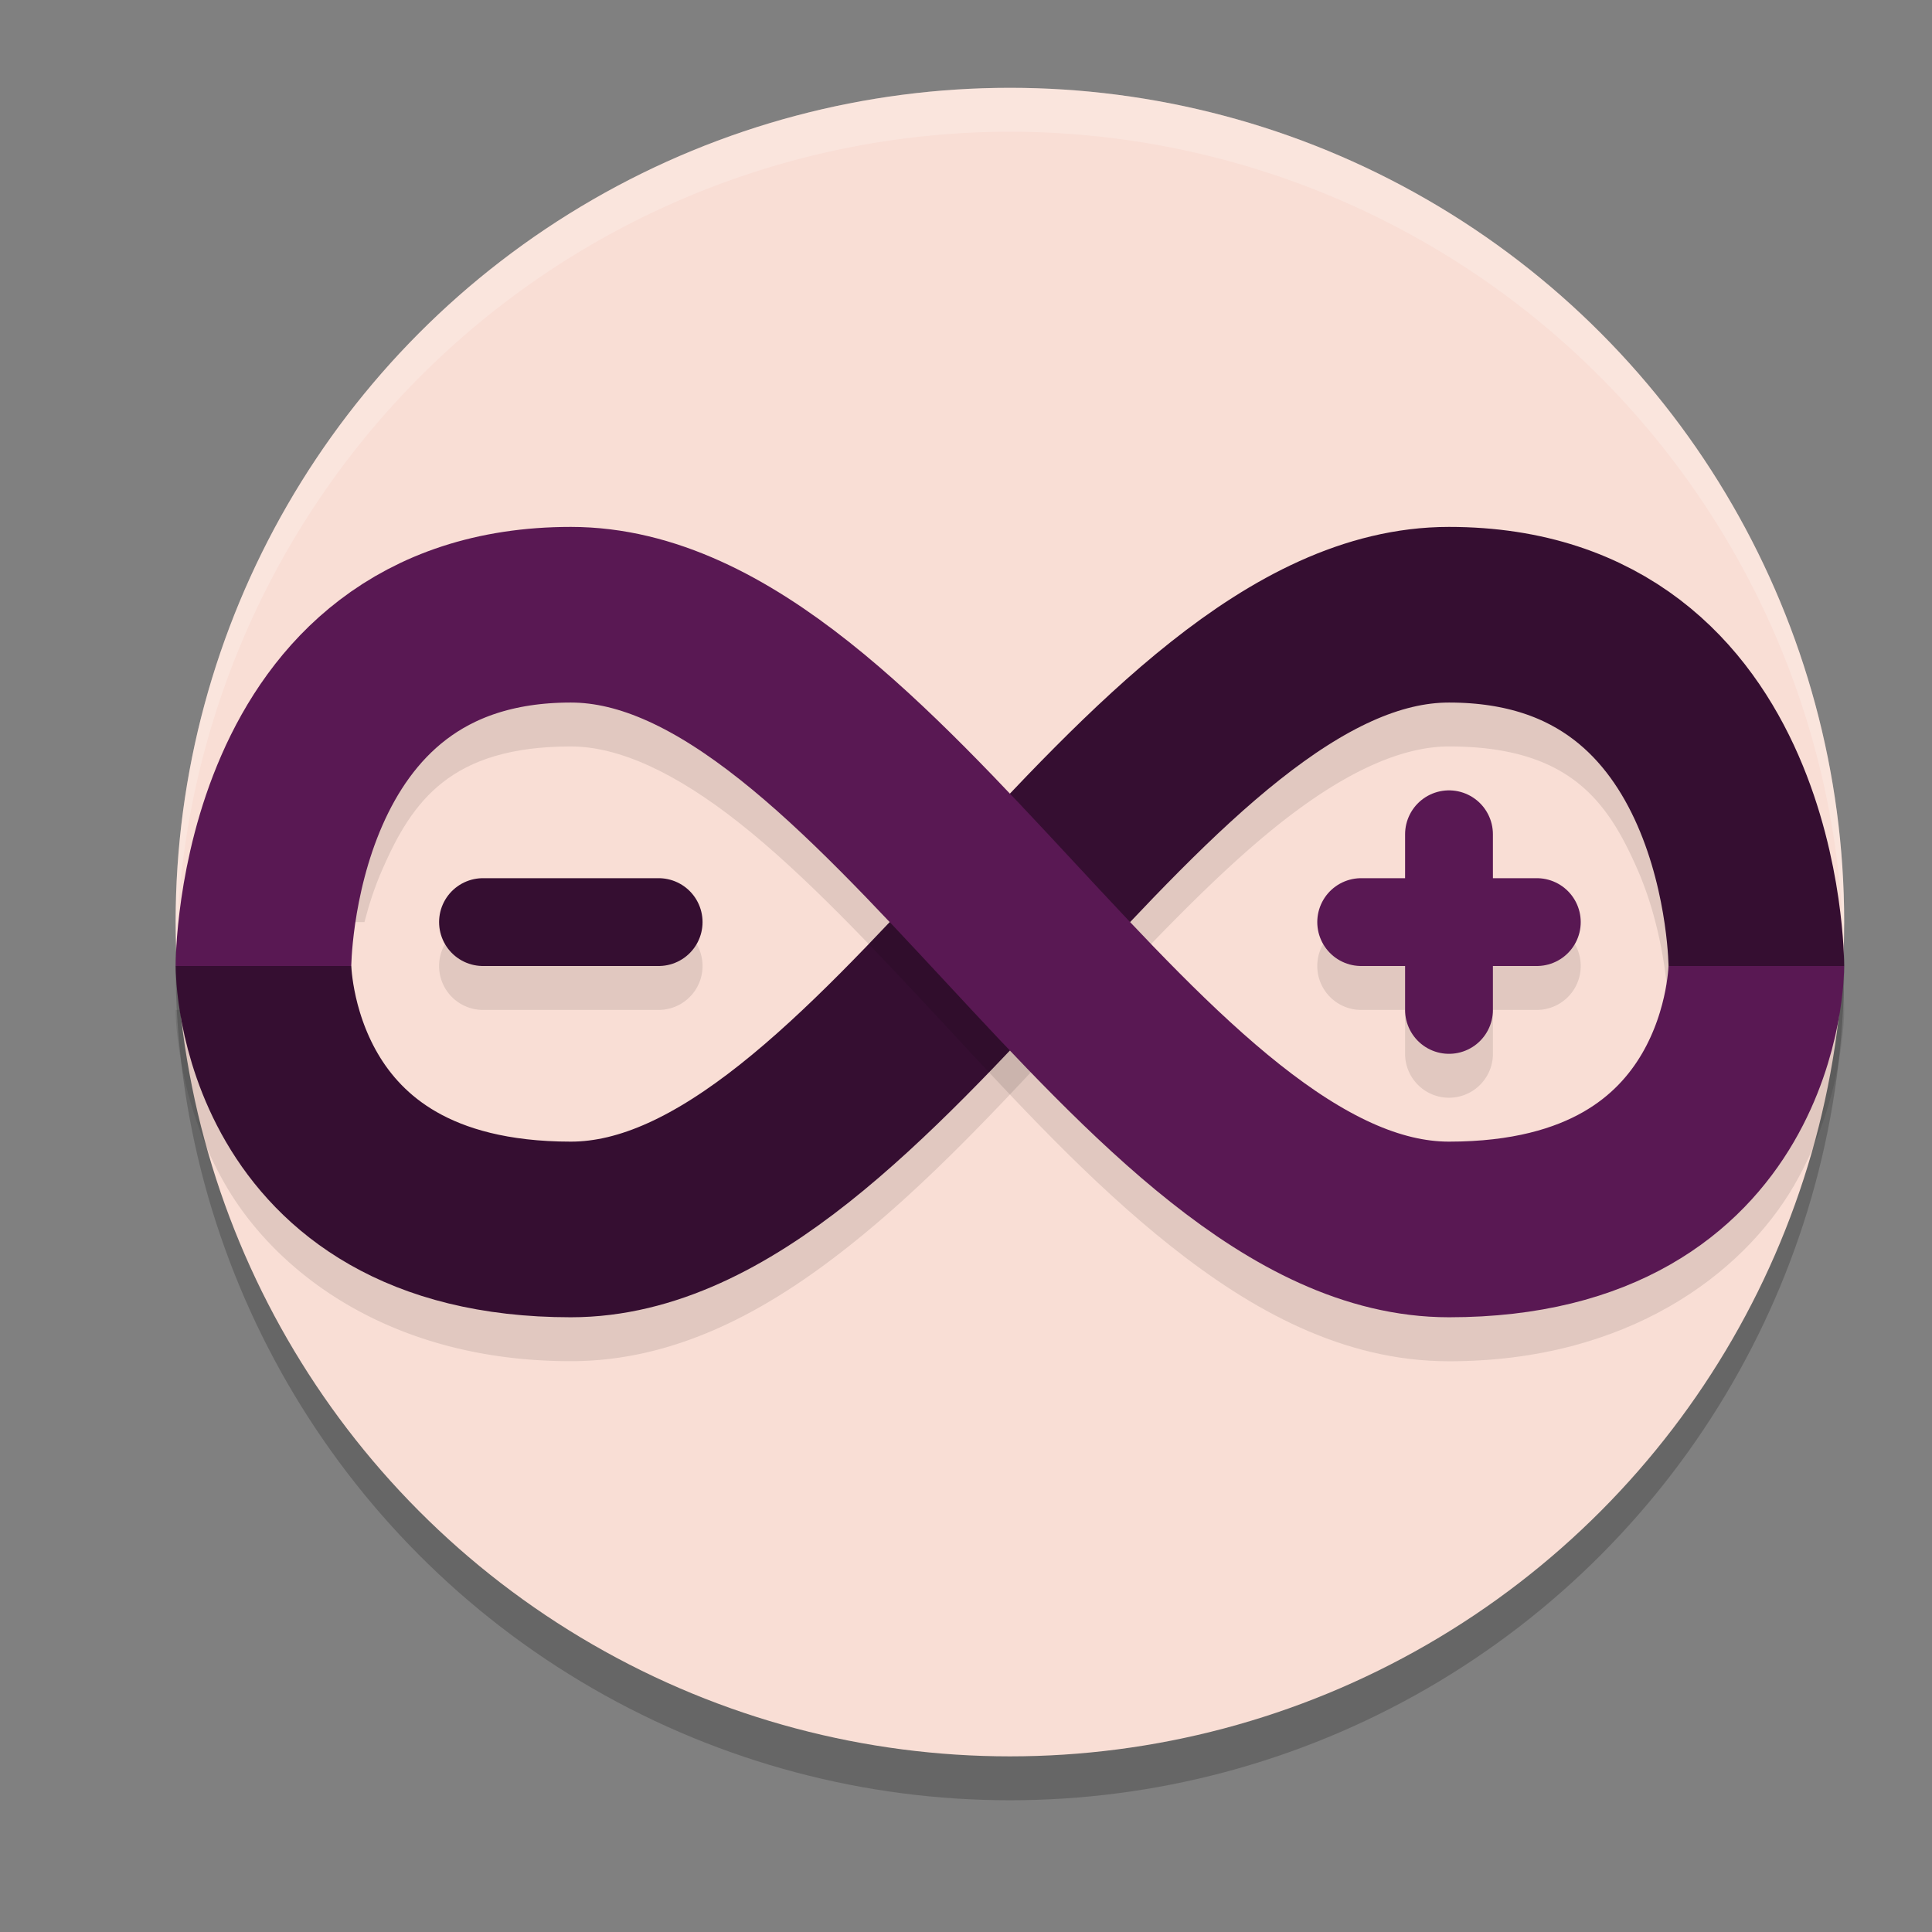 <svg xmlns="http://www.w3.org/2000/svg" width="22" height="22" version="1">
 <rect width="100%" height="100%" fill="#808080" stroke="none"/>
 <circle style="opacity:0.2" cx="11.5" cy="11" r="9.5"/>
 <circle style="fill:#f9ded5" cx="11.5" cy="10.5" r="9.5"/>
 <path style="opacity:0.1" d="M 16.5 6.5 C 15.292 6.5 14.25 7.083 13.332 7.811 C 12.414 8.538 11.58 9.445 10.768 10.32 C 9.955 11.195 9.164 12.038 8.426 12.623 C 7.687 13.208 7.042 13.5 6.5 13.5 C 5.036 13.5 4.592 12.995 4.301 12.496 C 4.009 11.997 4 11.5 4 11.5 L 2 11.5 C 2 11.5 1.991 12.503 2.574 13.504 C 3.158 14.505 4.464 15.5 6.5 15.5 C 7.708 15.5 8.75 14.917 9.668 14.189 C 10.586 13.462 11.42 12.555 12.232 11.68 C 13.045 10.805 13.836 9.962 14.574 9.377 C 15.313 8.792 15.958 8.5 16.5 8.5 C 17.869 8.5 18.307 9.125 18.646 9.9 C 18.986 10.676 19 11.5 19 11.5 L 21 11.5 C 21 11.5 21.014 10.324 20.479 9.1 C 19.943 7.875 18.631 6.5 16.5 6.5 z M 16.492 9.492 A 0.5 0.5 0 0 0 16 10 L 16 10.5 L 15.5 10.5 A 0.5 0.5 0 1 0 15.5 11.5 L 16 11.5 L 16 12 A 0.5 0.5 0 1 0 17 12 L 17 11.5 L 17.5 11.5 A 0.5 0.5 0 1 0 17.5 10.5 L 17 10.5 L 17 10 A 0.5 0.5 0 0 0 16.492 9.492 z M 5.5 10.5 A 0.5 0.5 0 1 0 5.5 11.5 L 7.5 11.5 A 0.5 0.5 0 1 0 7.5 10.5 L 5.5 10.5 z"/>
 <path style="fill:none;stroke:#350e31;stroke-linecap:round;stroke-linejoin:round" d="m 5.5,10.5 h 2"/>
 <path style="fill:none;stroke:#591853;stroke-linecap:round;stroke-linejoin:round" d="m 16.5,9.5 v 2.0 M 15.5,10.5 h 2"/>
 <path style="fill:none;stroke:#350e31;stroke-width:2" d="m 20.0,11.0 c 0,0 2.2e-5,-4 -3.5,-4 -3.5,0 -6.5,7 -10,7 -3.5,0 -3.5,-3 -3.5,-3 v 0 0"/>
 <path style="opacity:0.1" d="M 6.5,6.5 C 4.369,6.5 3.057,7.875 2.521,9.1 2.299,9.608 2.186,10.089 2.113,10.5 H 4.15 C 4.2,10.307 4.265,10.102 4.354,9.9 4.693,9.125 5.131,8.5 6.5,8.5 c 0.542,0 1.187,0.292 1.926,0.877 0.739,0.585 1.529,1.428 2.342,2.303 0.812,0.875 1.647,1.783 2.564,2.51 0.918,0.727 1.96,1.311 3.168,1.311 2.036,0 3.342,-0.995 3.926,-1.996 C 21.009,12.503 21,11.5 21,11.5 h -2 c 0,0 -0.009,0.497 -0.301,0.996 C 18.408,12.995 17.964,13.5 16.5,13.5 15.958,13.5 15.313,13.208 14.574,12.623 13.836,12.038 13.045,11.195 12.232,10.32 11.42,9.445 10.586,8.538 9.668,7.811 8.75,7.083 7.708,6.5 6.5,6.5 Z"/>
 <path style="fill:none;stroke:#591853;stroke-width:2" d="m 3.0,11.0 c 0,0 -2.2e-5,-4 3.5,-4 3.5,0 6.5,7 10,7 3.5,0 3.5,-3 3.5,-3 v 0 0"/>
 <path style="opacity:0.2;fill:#ffffff" d="m 11.5,1 a 9.5,9.5 0 0 0 -9.5,9.5 9.5,9.5 0 0 0 0.01,0.293 A 9.5,9.5 0 0 1 11.5,1.5 a 9.5,9.5 0 0 1 9.49,9.207 9.5,9.5 0 0 0 0.01,-0.207 9.5,9.5 0 0 0 -9.5,-9.5 z"/>
</svg>
